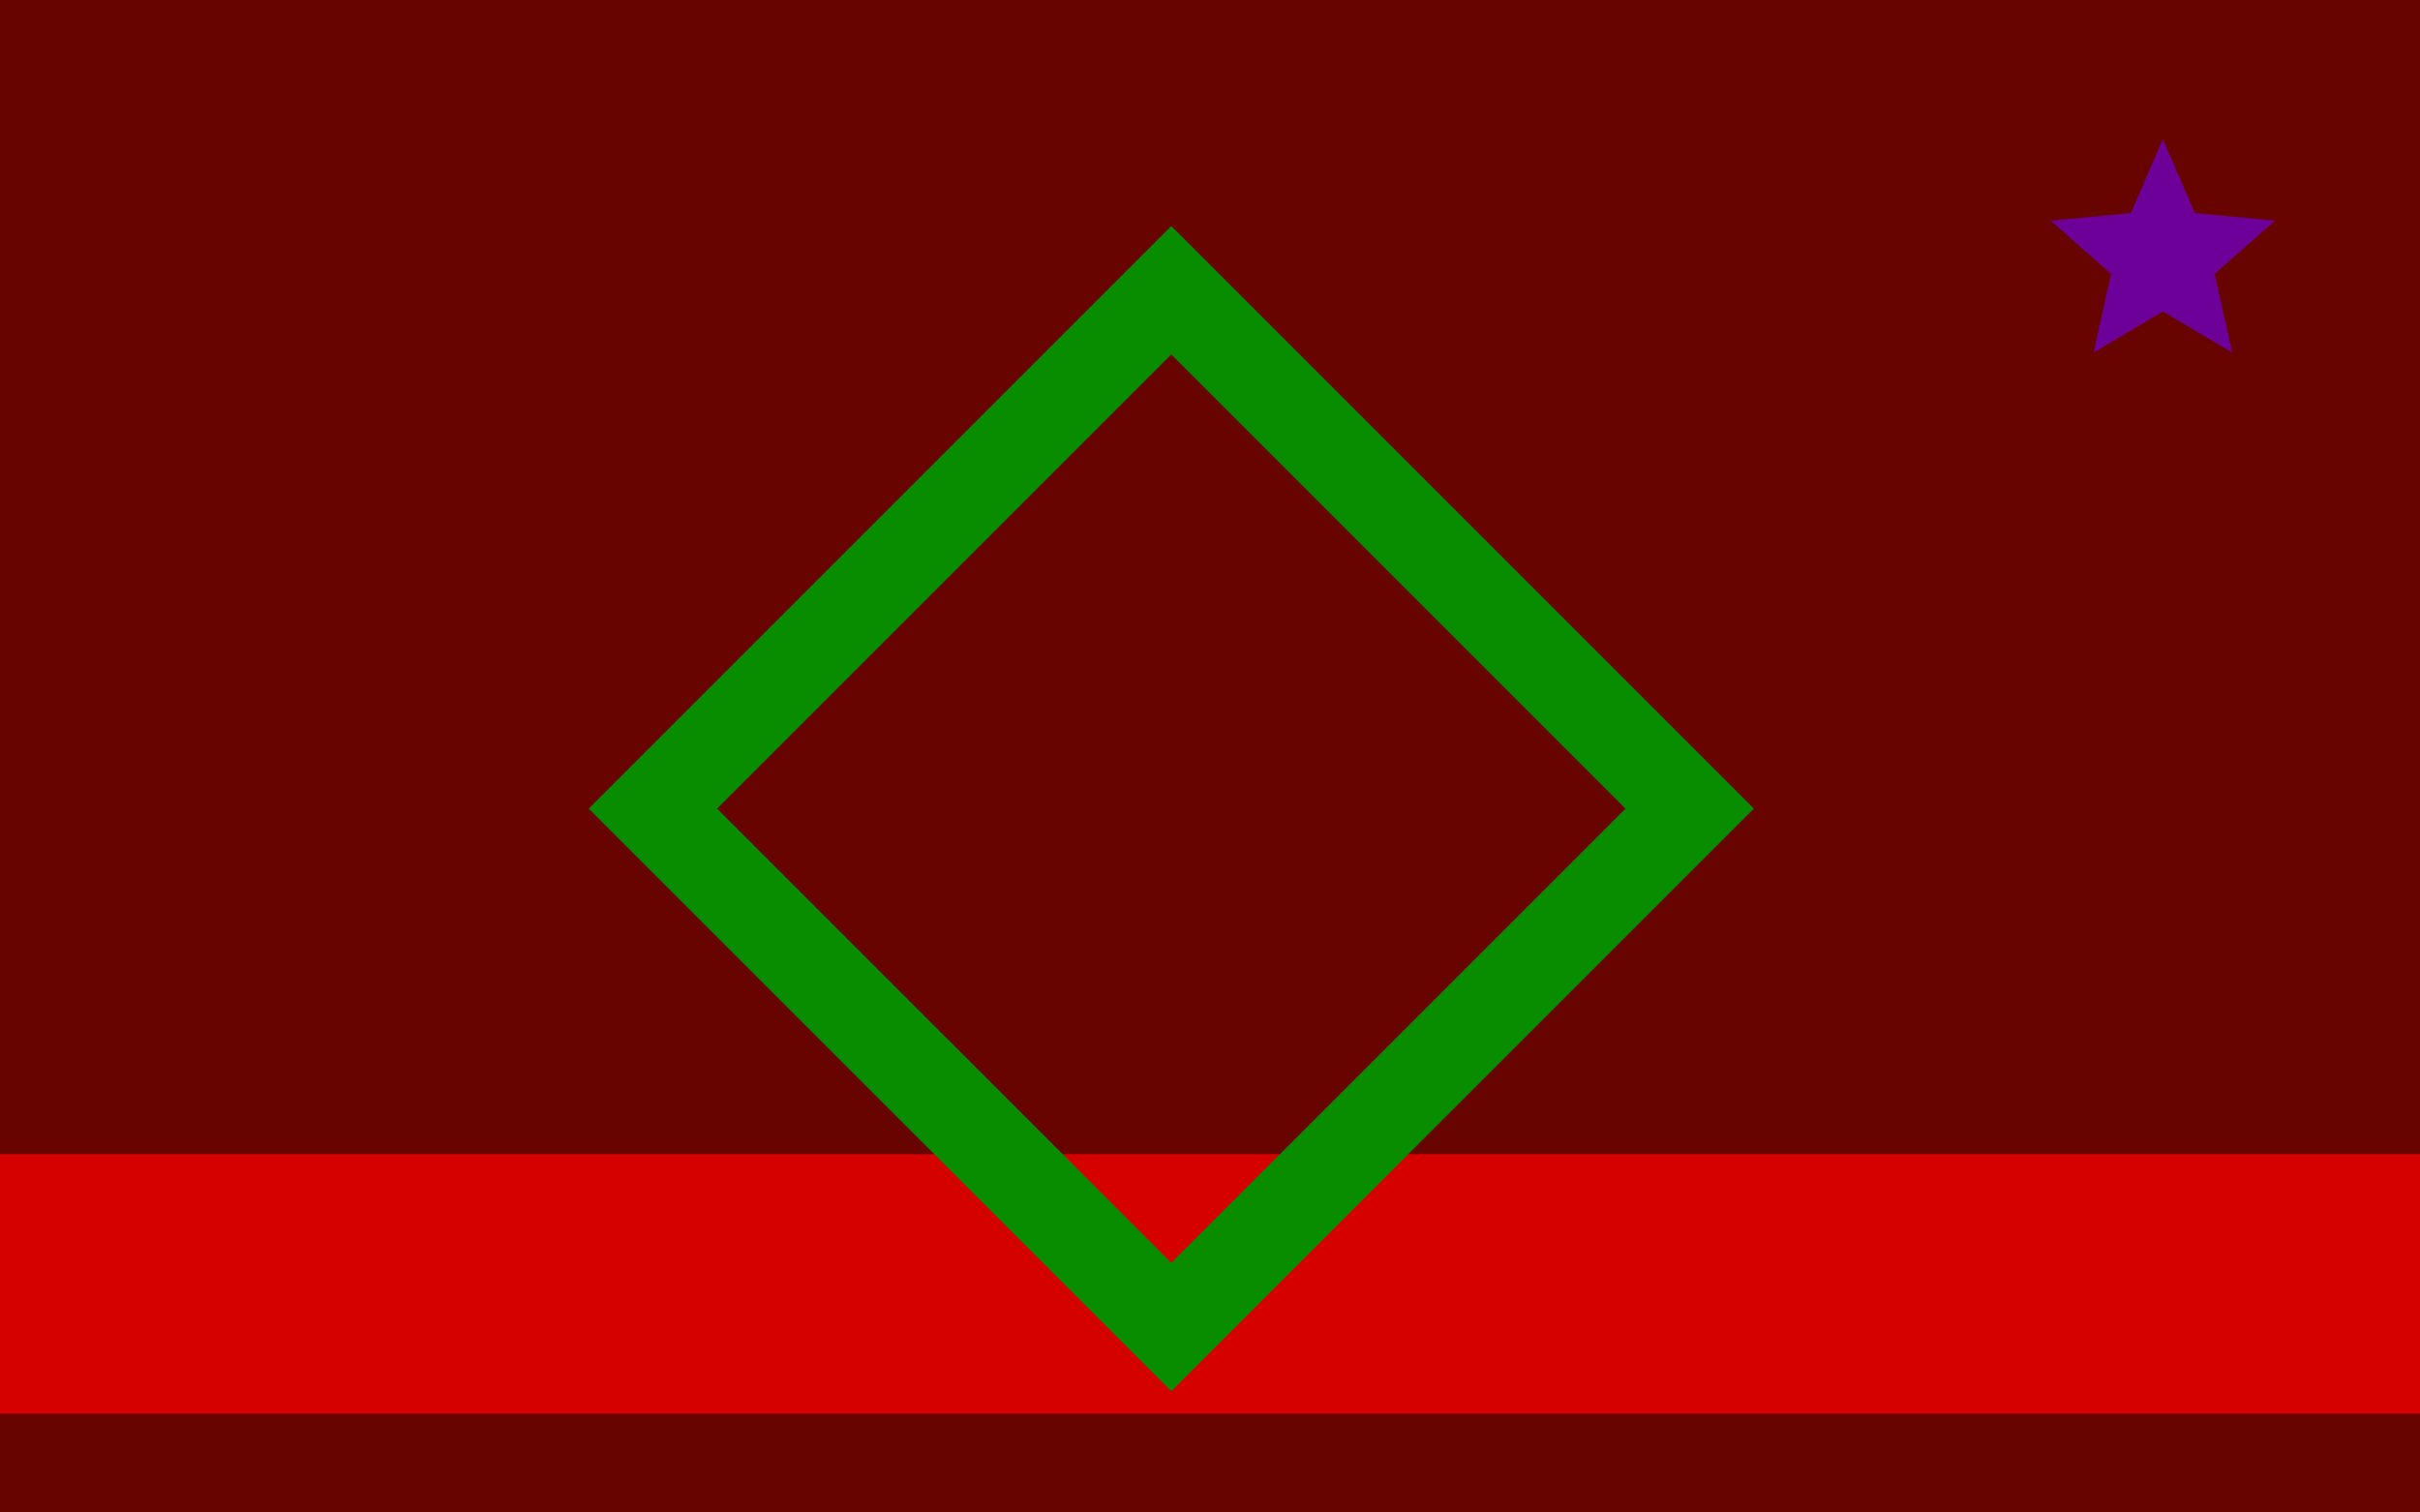 <svg version="1.1" xmlns="http://www.w3.org/2000/svg" xmlns:xlink="http://www.w3.org/1999/xlink" width="800" height="500" viewBox="0 0 800 500"><defs/><g/><g transform="scale(1,1)"><g><g transform="scale(1,1)"><rect fill="rgb(103,4,0)" stroke="none" x="0" y="0" width="800" height="500" fill-opacity="1"/></g><path fill="none" stroke="rgb(213,0,0)" paint-order="fill stroke markers" d=" M 0 424.444 L 800 424.444" stroke-opacity="1" stroke-linecap="square" stroke-miterlimit="10" stroke-width="85.8"/><path fill="none" stroke="rgb(8,140,0)" paint-order="fill stroke markers" d=" M 558.574 267.316 L 387.21 438.679 L 215.846 267.316 L 387.21 95.952 L 558.574 267.316 L 558.574 267.316" stroke-opacity="1" stroke-linecap="square" stroke-miterlimit="10" stroke-width="30"/><g transform="translate(715,85) rotate(-90,0,0)"><path fill="rgb(109,0,153)" stroke="none" paint-order="stroke fill markers" d=" M 39 0 L 14.562 10.58 L 12.052 37.091 L -5.562 17.119 L -31.552 22.924 L -18 2.204364238465236e-15 L -31.552 -22.924 L -5.562 -17.119 L 12.052 -37.091 L 14.562 -10.58 L 39 0 L 39 0" fill-opacity="1"/></g></g></g></svg>